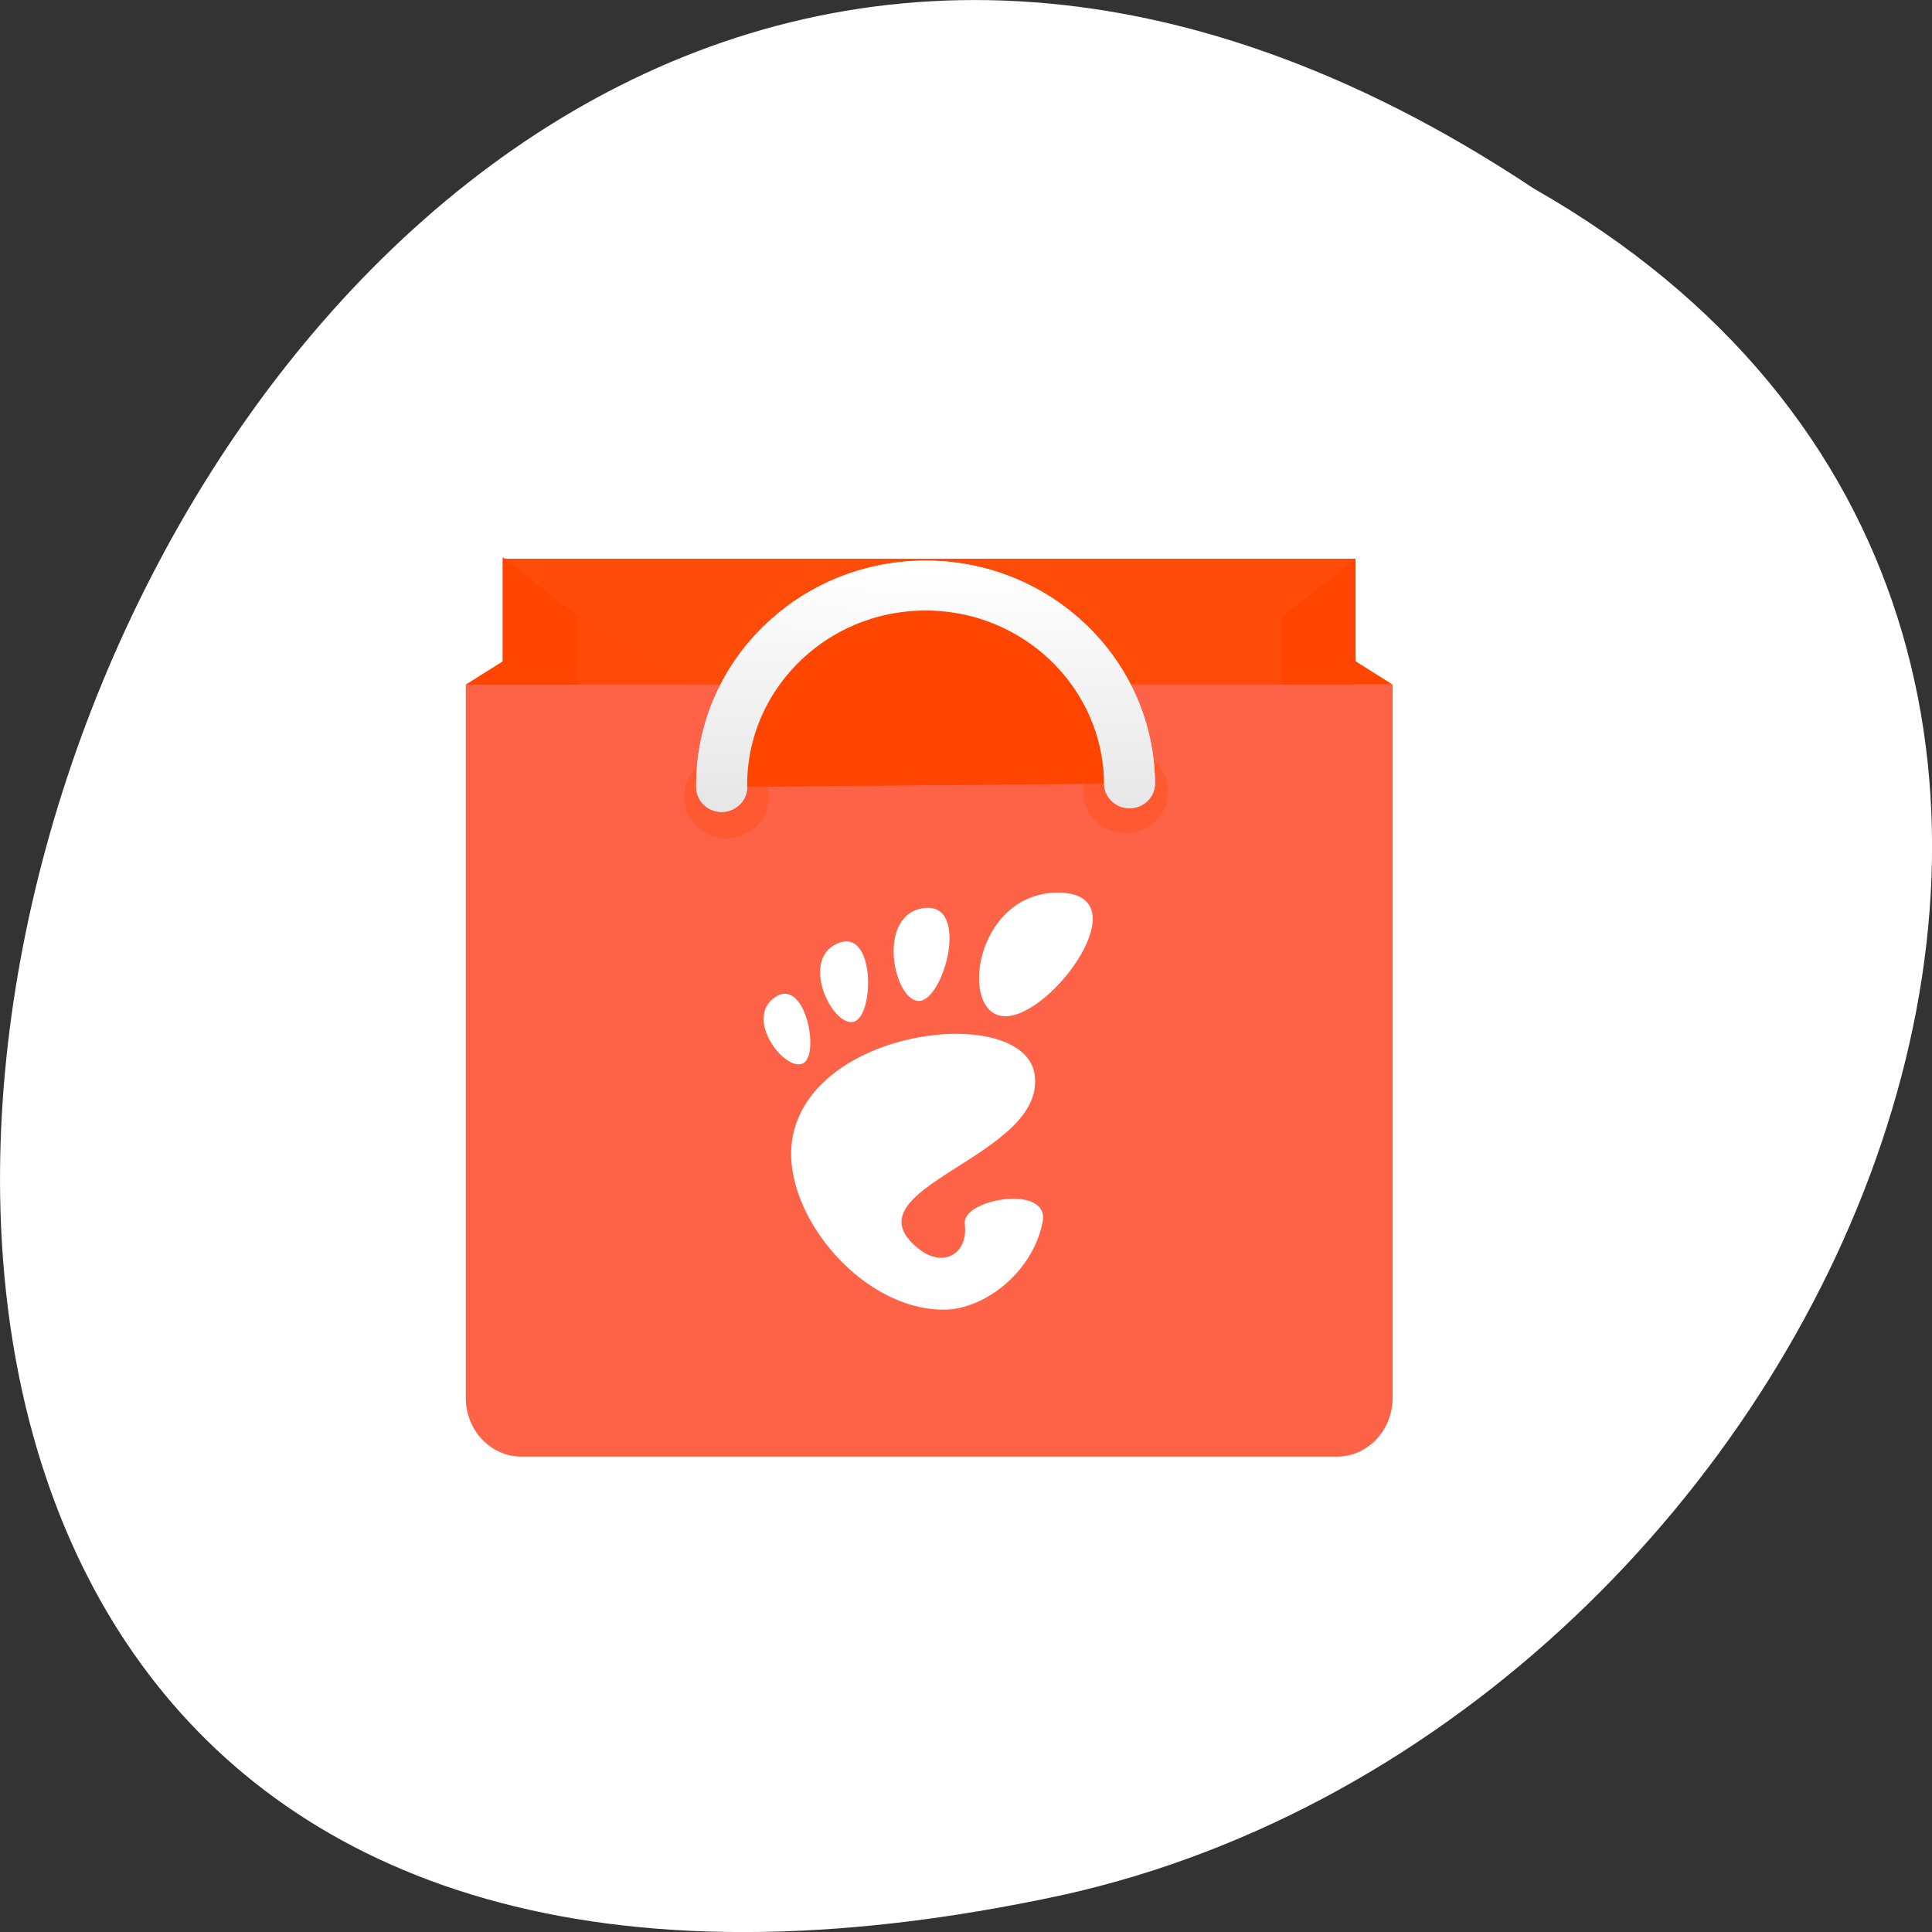 <svg xmlns="http://www.w3.org/2000/svg" xmlns:xlink="http://www.w3.org/1999/xlink" viewBox="0 0 256 256"><rect x="0" y="0" width="256" height="256" fill="#333333" stroke="none"/><defs><clipPath><rect x="6" y="6" width="84" height="80" rx="6" style="fill:#fff"/></clipPath><clipPath id="0"><path d="m 386.5 500.28 h 44.15 v 9.599 h -44.15 z" style="fill:#ececec"/></clipPath><linearGradient id="1" gradientUnits="userSpaceOnUse" x1="23.938" y1="13.996" x2="24.2" y2="0.996"><stop style="stop-color:#e6e6e6"/><stop offset="1" style="stop-color:#fff"/></linearGradient></defs><g style="fill:#fff"><path d="m -1374.42 1658.71 c 127.95 -192.46 -280.09 -311 -226.07 -62.2 23.02 102.82 167.39 165.22 226.07 62.2 z" transform="matrix(0 -1 1 0 -1455.48 -1349.44)" style="fill:#fff;color:#000"/></g><g transform="matrix(2.559 0 0 2.504 61.695 72.817)" style="fill:#ff4500"><path d="m 1.926 0.486 h 44.15 v 9.599 h -44.15 z"/><path d="m 1.926 0.486 h 44.15 v 9.599 h -44.15 z" style="fill:#ffa07a;fill-opacity:0.078"/><path transform="matrix(0.477 0 0 0.382 0.016 0.404)" d="M 4 20 12 20 12 8 4 0" id="2"/><use transform="matrix(-0.983 0 0 0.984 47.975 0.105)" xlink:href="#2"/><path d="m 384.57 506.95 l 5.759 -3.707 l 50.905 32.763 l -5.759 3.707 z" transform="translate(-384.57 -499.8)" style="clip-path:url(#0);fill-opacity:0.078"/><path d="m 48 44.897 c 0 1.713 -1.29 3.103 -2.88 3.103 h -42.23 c -1.59 0 -2.88 -1.39 -2.88 -3.103 v -37.754 h 47.994 v 37.754 z" style="fill:#ff6347"/><path transform="matrix(-0.472 0 0 0.304 47.998 1.064)" d="M 0 20 12 8 12 20"/><path d="m 0 7.153 l 5.759 -3.707 v 3.707 z"/><g transform="matrix(0.671 0 0 0.707 7.602 8.737)" style="fill:#fff"><path d="m 34.385 13.325 c -6.494 0 -7.712 9.249 -4.059 9.249 3.653 0 10.553 -9.249 4.059 -9.249 z"/><path d="m 23.602 21.428 c 1.945 0.119 4.079 -7.423 0.423 -6.949 -3.654 0.474 -2.369 6.83 -0.423 6.949 z"/><path d="m 14.688 26.11 c 1.383 -0.609 0.178 -6.565 -2.174 -4.941 -2.351 1.625 0.791 5.549 2.174 4.941 z"/><path d="m 18.586 22.996 c 1.647 -0.336 1.737 -7.091 -1.2 -5.879 -2.937 1.212 -0.446 6.215 1.2 5.879 z"/><path d="m 27.19 38.11 c 0.292 2.231 -1.637 3.333 -3.526 1.895 -6.01 -4.579 9.959 -6.864 8.906 -13.12 -0.874 -5.193 -16.808 -3.594 -18.622 4.531 -1.228 5.496 5.056 13.12 11.612 13.12 3.226 0 6.946 -2.912 7.642 -6.602 0.532 -2.813 -6.255 -1.686 -6.01 0.176 z"/></g><circle r="2.2" cy="12.812" cx="34.18" style="opacity:0.3"/><circle r="2.2" cy="13.08" cx="13.508" style="opacity:0.3"/><path d="m 13.259 12.565 c -0.054 -5.832 4.63 -10.603 10.462 -10.657 c 5.832 -0.054 10.603 4.63 10.657 10.462" id="3" style="stroke-miterlimit:10;stroke:url(#1);stroke-linecap:round;stroke-width:2.64"/><use xlink:href="#3"/></g></svg>